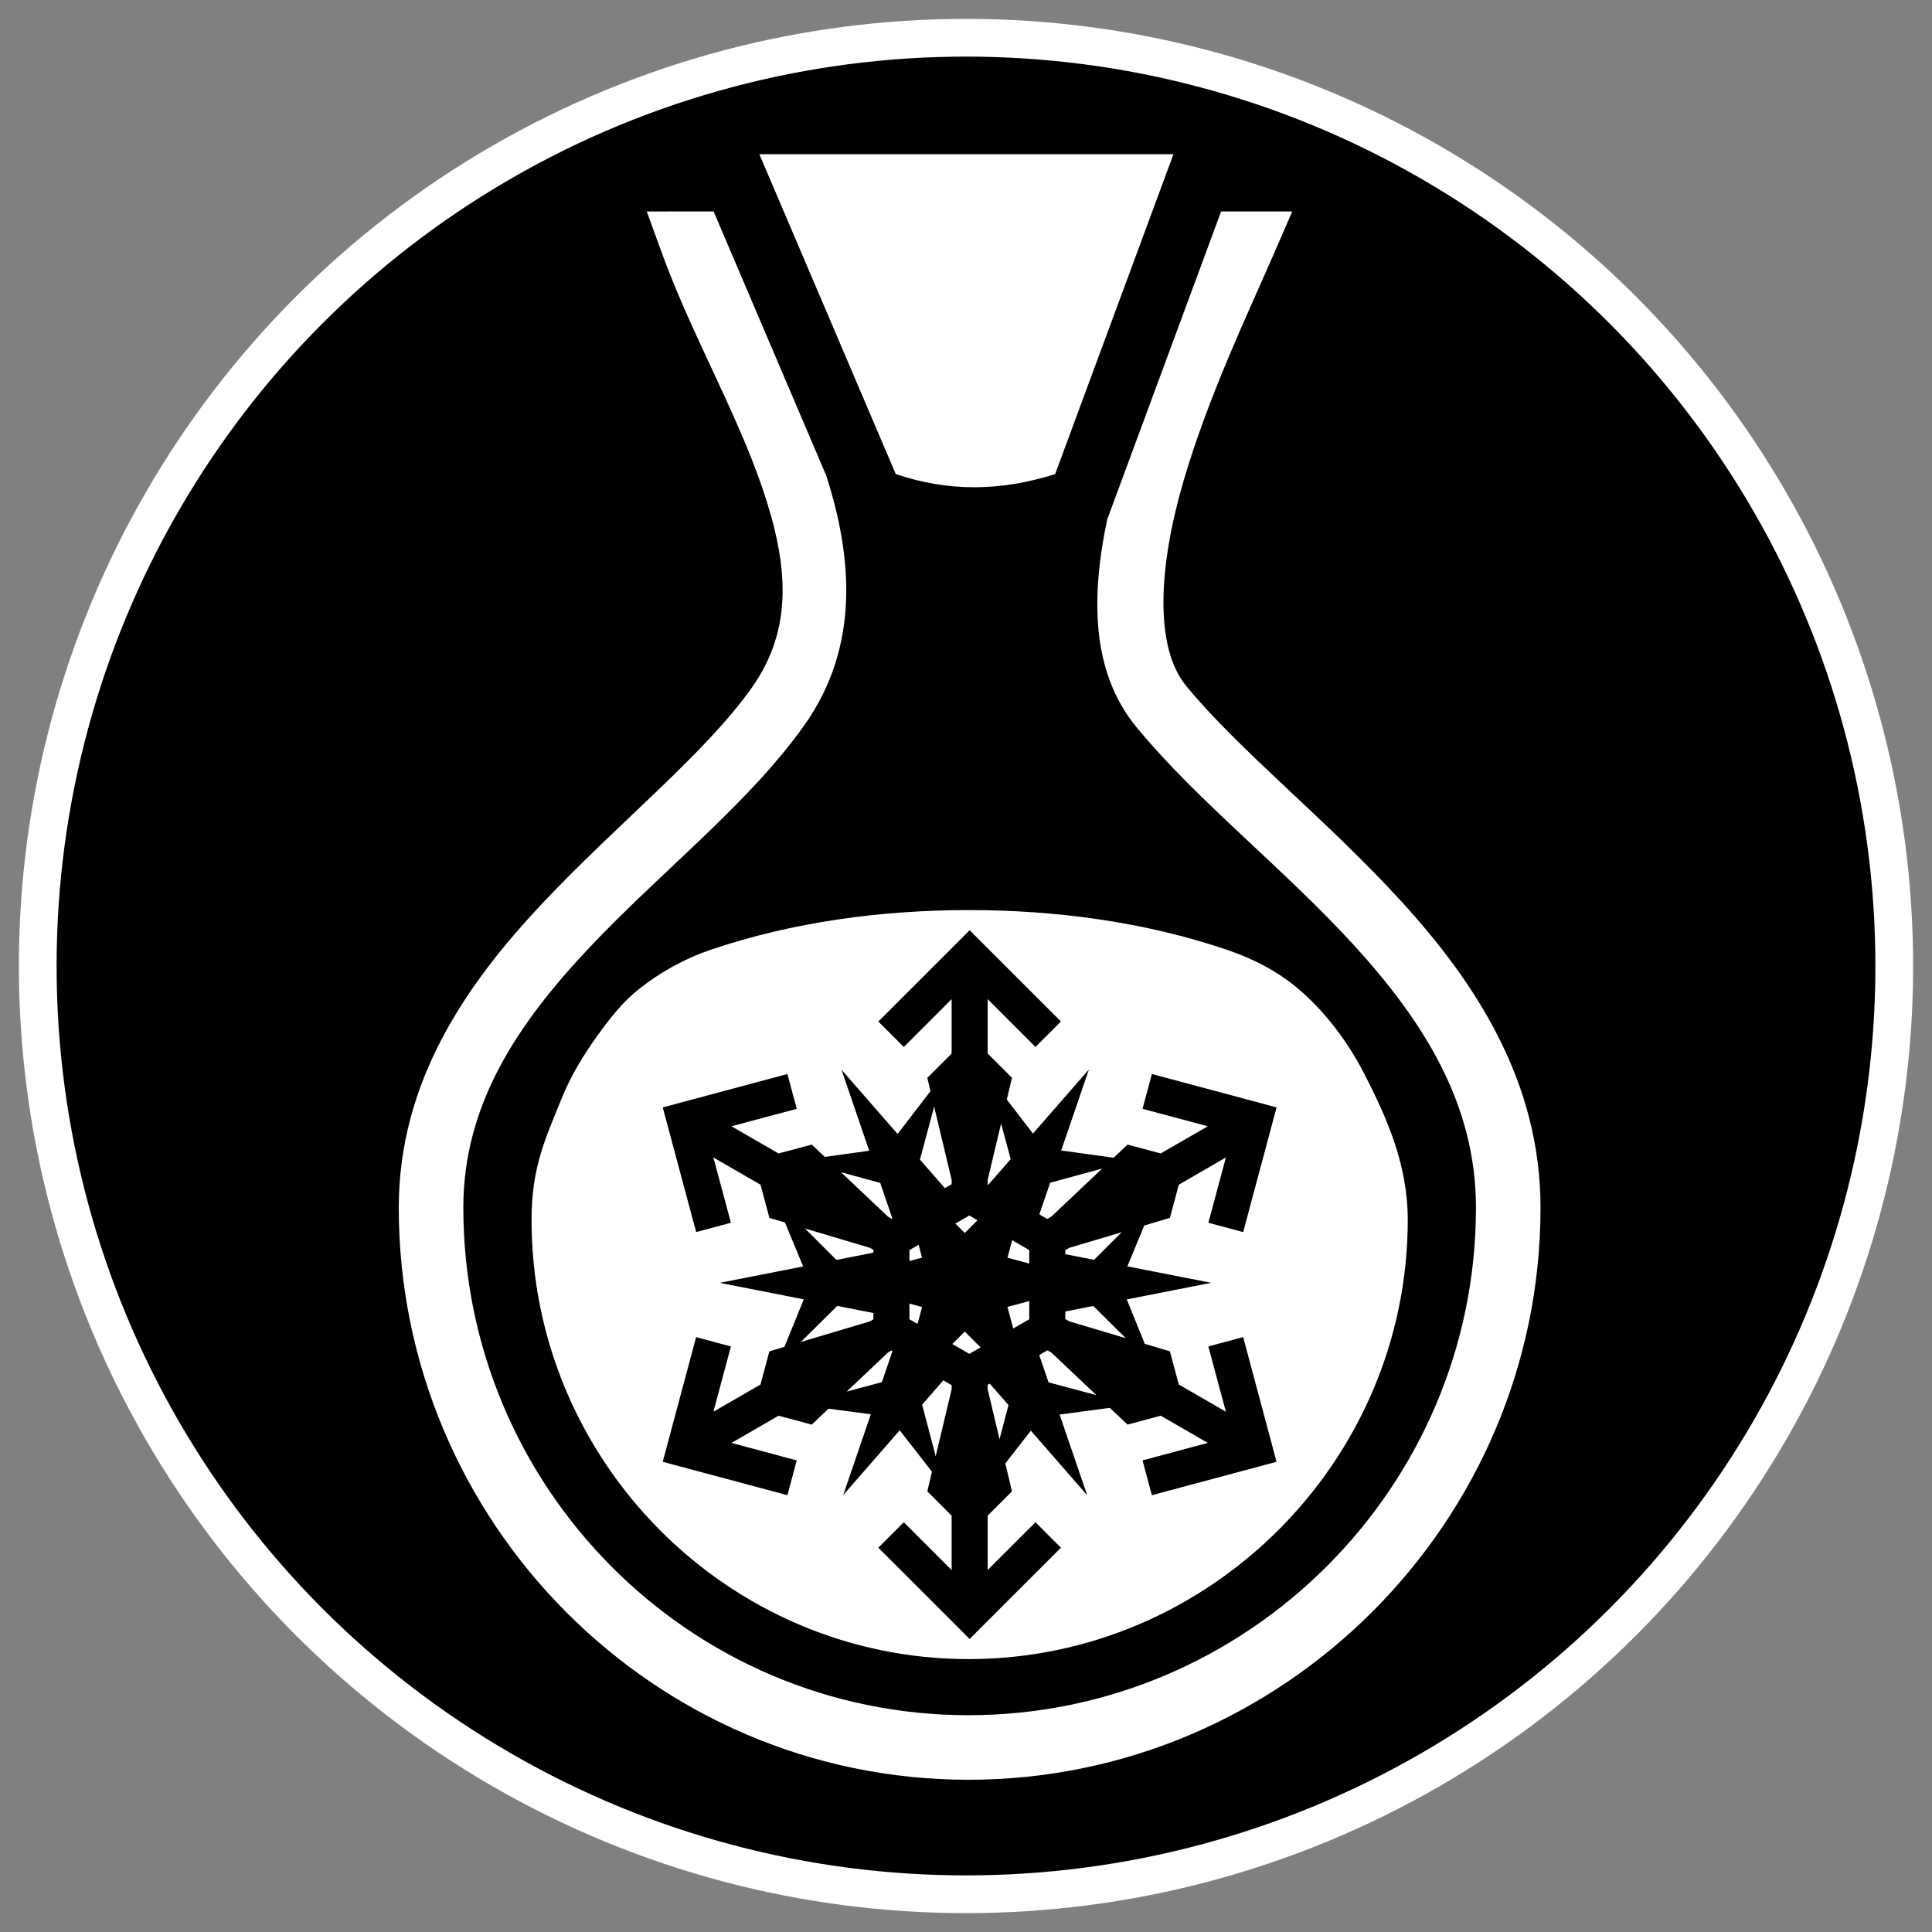 <svg height="512" viewBox="0 0 512 512" width="512" xmlns="http://www.w3.org/2000/svg"><rect x="0" y="0" width="512" height="512" fill="#808080" stroke="none"/><circle cx="256" cy="256" r="246" stroke="#fff" stroke-width="10"/><g fill="#fff"><path d="m256.734 241.182c-23.079-0-46.578 3.111-68.434 10.527-6.833 2.319-13.326 5.923-18.979 10.408-4.21 3.34-7.619 7.646-10.764 12.004-3.834 5.314-7.318 10.983-9.754 17.066-4.098 10.235-7.941 17.868-7.941 32.105 0 31.936 12.988 61.032 33.959 82.145s49.926 34.24 81.863 34.24 61.033-13.126 82.145-34.238c21.112-21.112 34.238-50.208 34.238-82.145 0-14.394-5.274-26.502-11.342-38.385-4.363-8.544-10.289-16.552-17.578-22.789-5.482-4.691-12.146-8.092-18.979-10.41-21.856-7.417-45.355-10.529-68.436-10.529zm.232 5.328 3.367 3.381 20.828 20.811-6.752 6.752-12.672-12.672v14.412l6.449 6.447-1.373 5.75 6.928 9.016 14.836-16.992-7.348 21.469 13.893 1.93 3.688-3.488 8.795 2.346 12.48-7.197-17.299-4.627 2.473-9.225 28.439 7.611 4.598 1.246-1.23 4.611-7.611 28.426-9.225-2.477 4.645-17.299-12.48 7.213-2.363 8.795-6.795 2.023-4.477 10.826 22.221 4.359-22.373 4.4 4.775 11.775 6.648 1.98 2.361 8.795 12.48 7.213-4.645-17.299 9.225-2.475 7.613 28.439 1.229 4.598-4.596 1.244-28.443 7.613-2.471-9.225 17.299-4.629-12.48-7.213-8.793 2.361-4.695-4.439-13.316 1.768 7.33 21.41-14.945-17.129-6.76 8.68 1.762 7.395-6.449 6.447v14.412l12.674-12.674 6.748 6.752-20.824 20.812-3.367 3.381-3.369-3.381-20.828-20.812 6.752-6.752 12.672 12.672v-14.41l-6.447-6.447 1.236-5.189-8.551-10.982-14.977 17.164 7.324-21.416-11.191-1.482-4.467 4.223-8.795-2.361-12.48 7.213 17.299 4.629-2.473 9.223-28.424-7.611-4.611-1.244 1.229-4.596 7.611-28.439 9.225 2.473-4.645 17.301 12.48-7.213 2.363-8.795 3.984-1.188 5.119-12.59-22.281-4.375 22.123-4.346-4.818-11.639-4.127-1.229-2.361-8.795-12.48-7.213 4.645 17.299-9.209 2.475-7.629-28.426-1.229-4.609 4.613-1.246 28.424-7.613 2.473 9.225-17.301 4.629 12.48 7.197 8.795-2.346 3.451 3.264 11.775-1.637-7.348-21.486 14.869 17.043 8.715-11.346-.838-3.521 6.447-6.447v-14.41l-12.672 12.67-6.75-6.75 20.826-20.811zm-9.406 46.748-3.764 14.045 6.598 7.562 1.801-1.039v-1.131zm17.742 4.48-3.564 14.953v1.213l.156.092 5.943-6.809zm26.793 11.936-13.791 3.768-2.867 8.379 2.1 1.213 1.104-.639zm-69.24.965 12.438 11.76 1.021.59.168-.096-3.215-9.408zm34.029 11.486-3.701 2.135 2.492 2.49 3.371-3.377zm-43.562 3.432 8.334 8.334 9.807-1.934v-.734l-.941-.543zm83.945.992-13.857 4.129-1.1.639v1.049l7.637 1.504zm-29.037 2.123-1.236 4.633 5.771 1.547v-3.564zm-24.785 1.207-2.439 1.408v2.895l3.35-.896zm29.32 14.922-5.777 1.543 1.529 5.719 4.248-2.453zm-31.76.666v4.143l2.154 1.246 1.203-4.486zm-19.129.617-9.639 9.547 18.283-5.447.941-.543v-1.674zm67.838.01-7.404 1.461v1.99l1.1.637 14.926 4.447zm-34.047 6.785-3.297 3.299 4.514 2.609 2.975-1.721zm21.916 4.965-2.178 1.258 2.473 7.234 12.67 3.391-11.943-11.293zm-41.316.049-.943.543-10.955 10.355 9.328-2.498 2.826-8.254zm13.719 7.918-5.611 6.436 3.59 13.666 4.229-17.742v-1.086zm12.312.867-.562.326v1.164l3.152 13.219 2.373-9.023z"/><path d="m171.39 56.042 4.193 11.489c7.585 20.786 19.756 42.038 26.51 61.962 6.752 19.924 8.331 36.968-2.875 52.773-12.524 17.664-35.326 35.736-55.497 57.149-20.171 21.413-38.043 47.169-38.043 80.634 0 83.304 67.619 151.608 150.97 151.608 83.35 0 151.608-68.259 151.608-151.608 0-33.28-17.058-59.482-36.935-81.227-19.877-21.744-42.887-39.889-56.969-57.038-8.404-10.231-7.4-31.25-.806-53.965 6.593-22.715 17.636-45.807 23.718-59.817l5.191-11.961h-18.849l-30.194 81.648c-4.237 20.106-4.394 40.207 7.717 54.955 16.015 19.501 38.986 37.399 57.565 57.722 18.579 20.322 32.453 42.209 32.453 69.682 0 74.017-60.479 134.5-134.5 134.5-74.018 0-133.86-60.435-133.86-134.5 0-27.416 14.422-48.771 33.387-68.904 18.968-20.131 42.148-38.038 57-58.984 14.724-20.767 12.773-44.492 5.758-66.192l-22.211-52.084c-.106-.243-.222-.493-.327-.734h.016l-7.296-17.11z"/><path d="m201.24 40.87 36.148 84.77c14.124 4.751 27.891 4.541 42.235.002l31.351-84.772h-109.734z"/></g></svg>